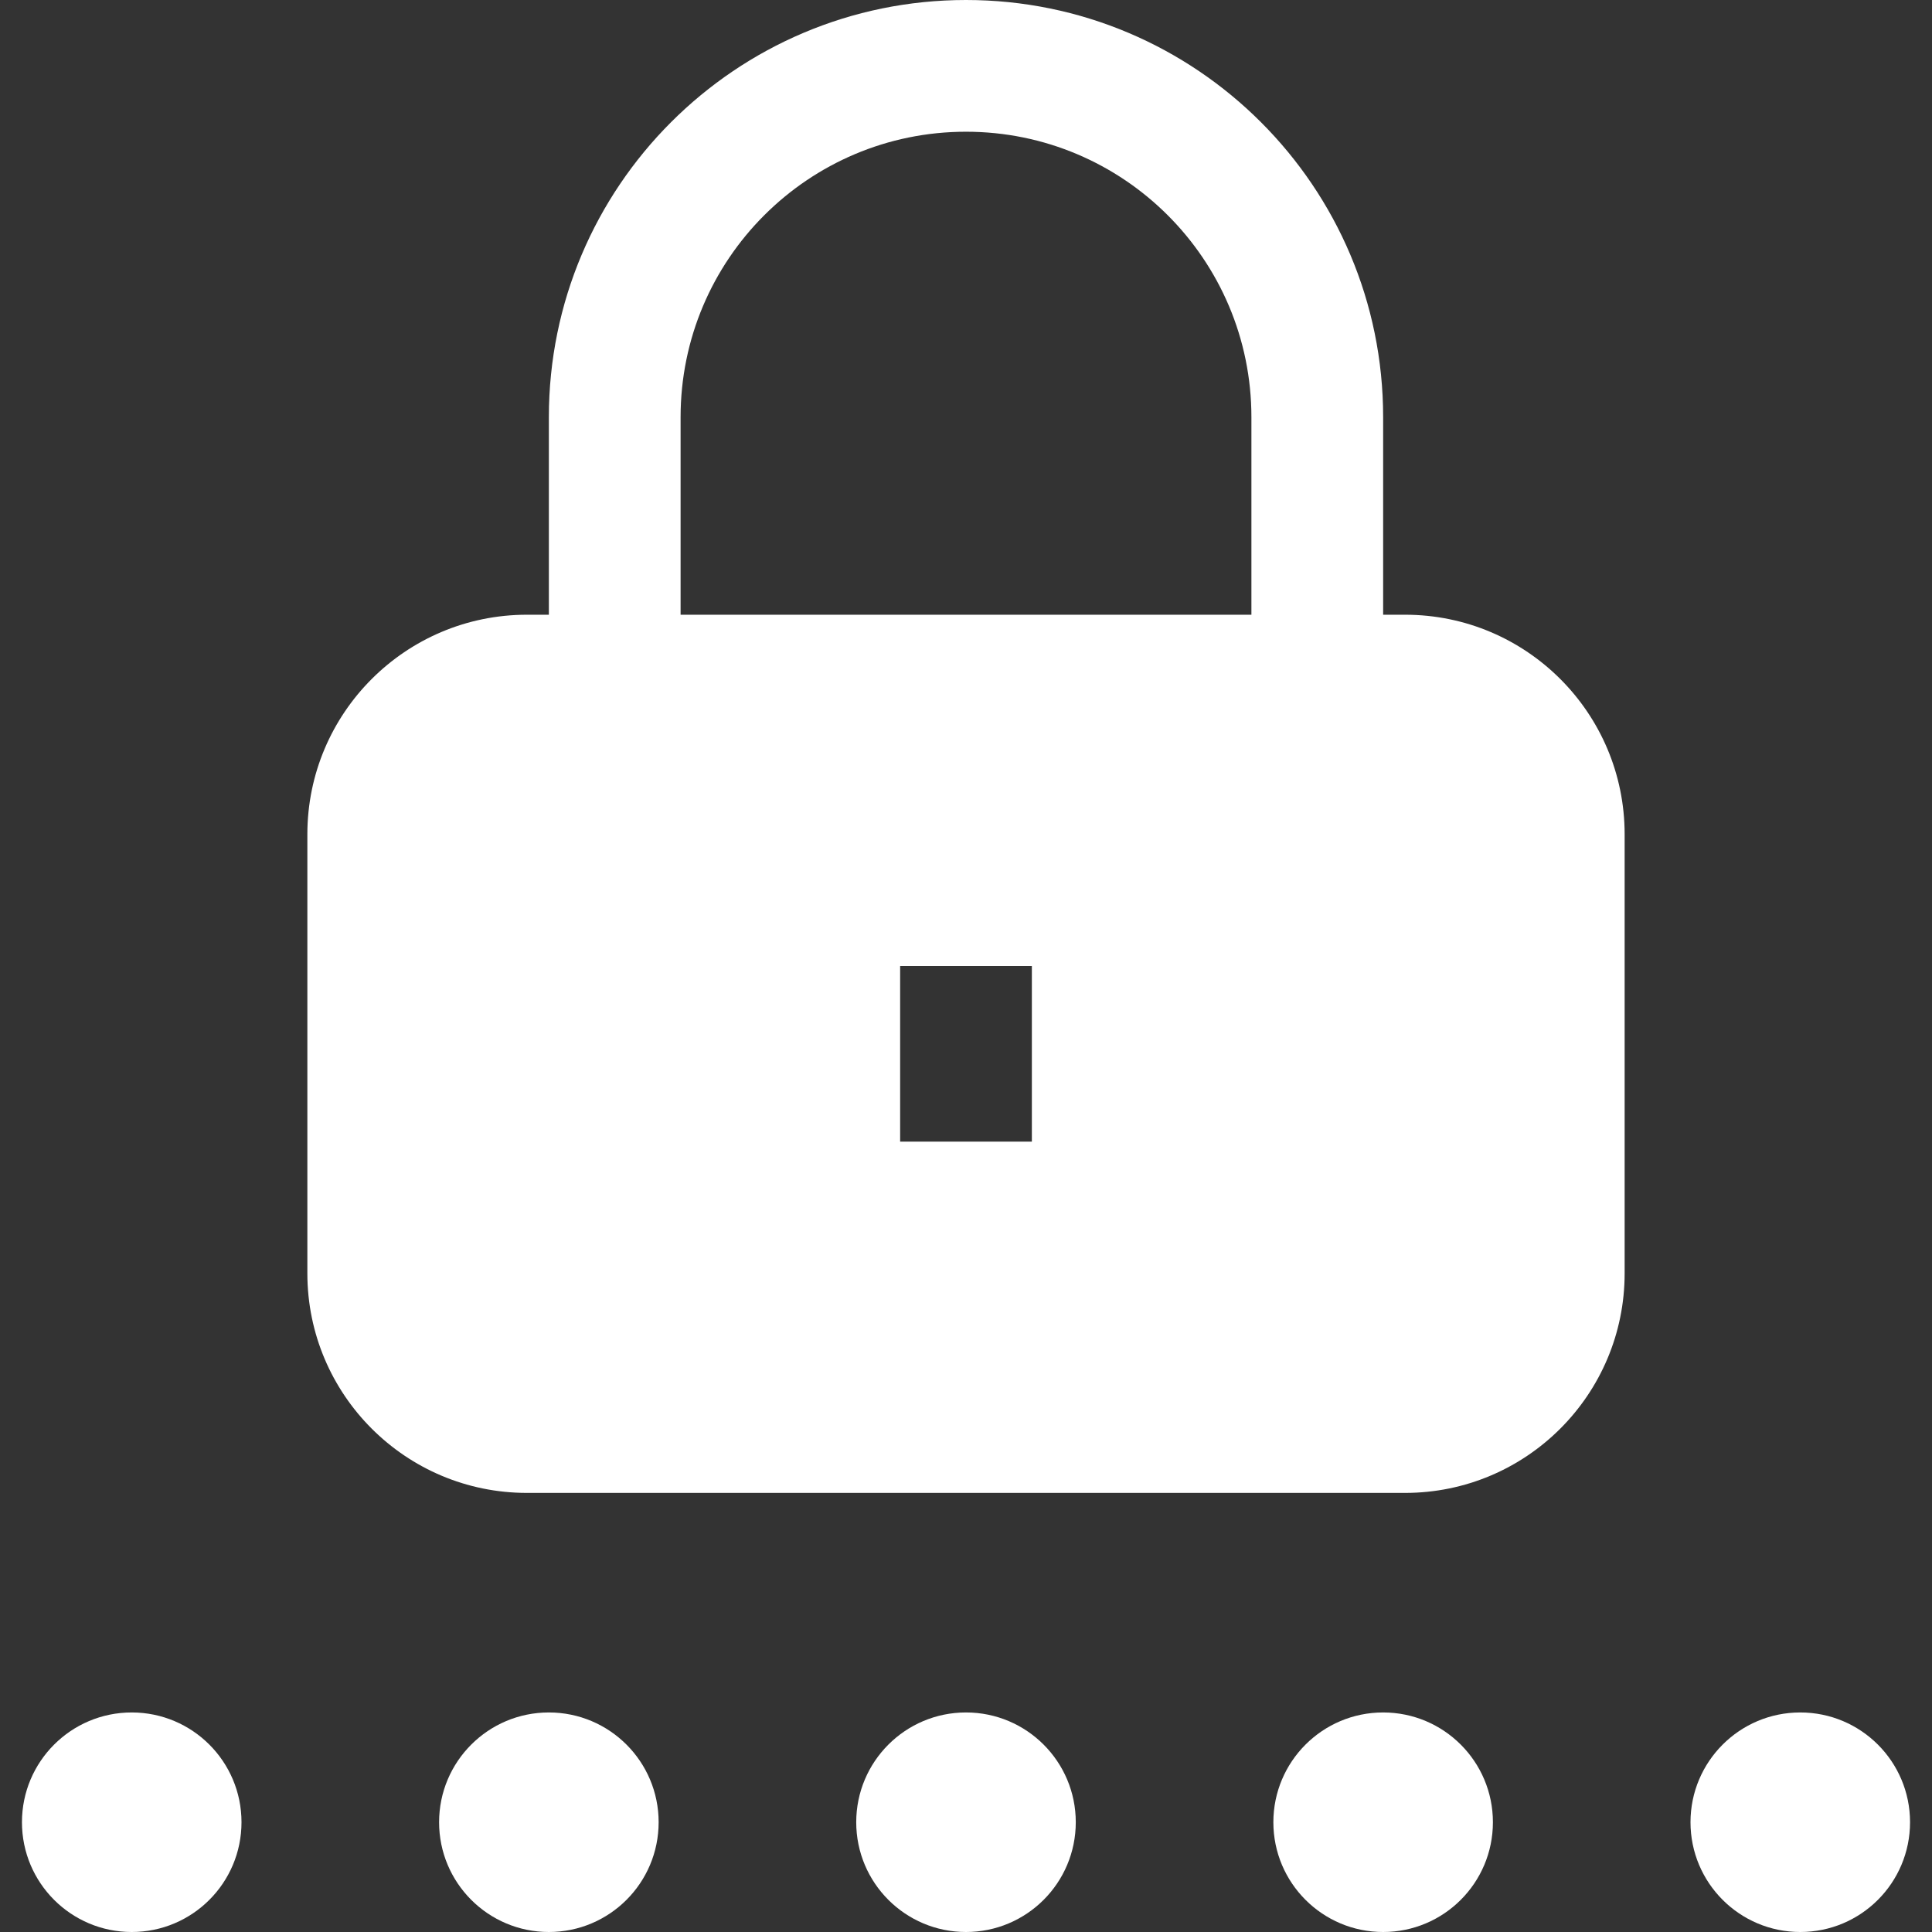 <svg width="44" height="44" viewBox="0 0 44 44" fill="none" xmlns="http://www.w3.org/2000/svg">
<rect x="0" y="0" width="44" height="44" fill="#333333" stroke="none"/>
<path fill-rule="evenodd" clip-rule="evenodd" d="M12.5 9.5C12.5 4.254 16.754 0 22 0C27.246 0 31.5 4.254 31.5 9.5V17H28.5V9.5C28.5 5.91 25.59 3 22 3C18.41 3 15.5 5.91 15.5 9.5V17H12.5V9.5Z" fill="white"/>
<path fill-rule="evenodd" clip-rule="evenodd" d="M12 14C9.239 14 7 16.239 7 19V29C7 31.761 9.239 34 12 34H32C34.761 34 37 31.761 37 29V19C37 16.239 34.761 14 32 14H12ZM23.5 26V22H20.5V26H23.5Z" fill="white"/>
<path fill-rule="evenodd" clip-rule="evenodd" d="M19.5 41.5C19.5 40.119 20.619 39 22 39C23.381 39 24.5 40.119 24.5 41.5C24.5 42.881 23.381 44 22 44C20.619 44 19.5 42.881 19.5 41.5Z" fill="white"/>
<path fill-rule="evenodd" clip-rule="evenodd" d="M29 41.5C29 40.119 30.119 39 31.5 39C32.881 39 34 40.119 34 41.5C34 42.881 32.881 44 31.5 44C30.119 44 29 42.881 29 41.5Z" fill="white"/>
<path fill-rule="evenodd" clip-rule="evenodd" d="M0.5 41.5C0.5 40.119 1.619 39 3 39C4.381 39 5.5 40.119 5.5 41.5C5.5 42.881 4.381 44 3 44C1.619 44 0.5 42.881 0.5 41.5Z" fill="white"/>
<path fill-rule="evenodd" clip-rule="evenodd" d="M38.5 41.5C38.5 40.119 39.619 39 41 39C42.381 39 43.5 40.119 43.5 41.5C43.5 42.881 42.381 44 41 44C39.619 44 38.5 42.881 38.5 41.5Z" fill="white"/>
<path fill-rule="evenodd" clip-rule="evenodd" d="M10 41.5C10 40.119 11.119 39 12.5 39C13.881 39 15 40.119 15 41.5C15 42.881 13.881 44 12.5 44C11.119 44 10 42.881 10 41.5Z" fill="white"/>
</svg>
